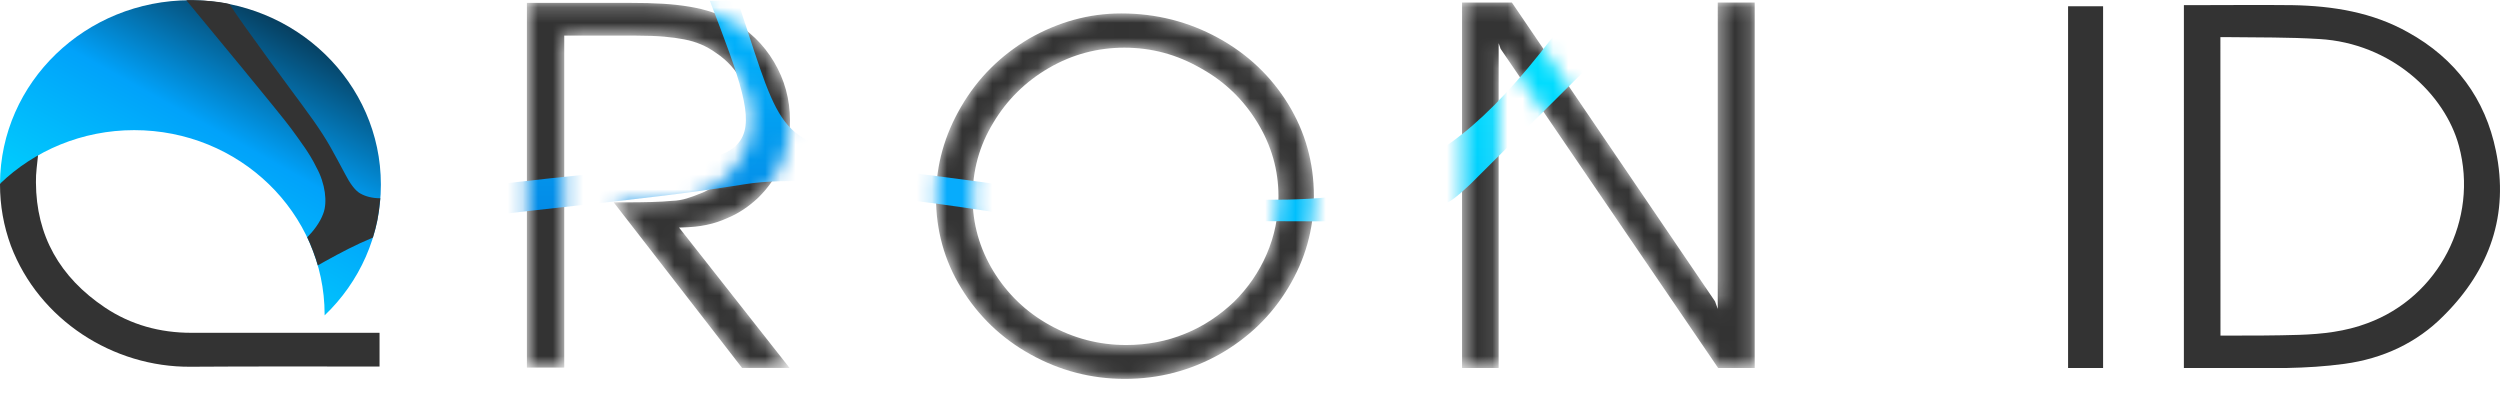 <svg width="165" height="26" viewBox="0 0 165 26" fill="none" xmlns="http://www.w3.org/2000/svg">
<mask id="mask0_401_127" style="mask-type:alpha" maskUnits="userSpaceOnUse" x="34" y="0" width="19" height="25">
<path d="M34.775 24.31V0.189H41.479C43.303 0.189 44.433 0.264 45.486 0.438C46.539 0.612 47.464 0.91 48.26 1.357C49.441 2.003 50.392 2.922 51.085 4.09C51.779 5.257 52.138 6.549 52.138 7.94C52.138 10.002 51.419 11.716 50.007 13.082C49.39 13.653 48.748 14.076 48.106 14.349C47.618 14.572 47.13 14.746 46.616 14.846C46.128 14.945 45.743 14.995 44.818 15.02L52.113 24.285H48.979L40.503 13.355H41.248C42.558 13.355 43.585 13.33 44.356 13.256C45.075 13.231 45.563 13.032 46.385 12.709C47.361 12.262 48.132 11.616 48.722 10.747C49.313 9.877 49.596 8.934 49.596 7.89C49.596 7.021 49.39 6.201 48.979 5.406C48.568 4.611 48.003 3.99 47.258 3.493C46.642 3.046 45.948 2.748 45.152 2.599C44.356 2.45 43.483 2.351 41.967 2.351H37.241V24.261H34.775V24.31Z" fill="#333333"/>
</mask>
<g mask="url(#mask0_401_127)">
<path d="M34.775 24.31V0.189H41.479C43.303 0.189 44.433 0.264 45.486 0.438C46.539 0.612 47.464 0.91 48.26 1.357C49.441 2.003 50.392 2.922 51.085 4.09C51.779 5.257 52.138 6.549 52.138 7.94C52.138 10.002 51.419 11.716 50.007 13.082C49.39 13.653 48.748 14.076 48.106 14.349C47.618 14.572 47.13 14.746 46.616 14.846C46.128 14.945 45.743 14.995 44.818 15.02L52.113 24.285H48.979L40.503 13.355H41.248C42.558 13.355 43.585 13.33 44.356 13.256C45.075 13.231 45.563 13.032 46.385 12.709C47.361 12.262 48.132 11.616 48.722 10.747C49.313 9.877 49.596 8.934 49.596 7.89C49.596 7.021 49.39 6.201 48.979 5.406C48.568 4.611 48.003 3.99 47.258 3.493C46.642 3.046 45.948 2.748 45.152 2.599C44.356 2.45 43.483 2.351 41.967 2.351H37.241V24.261H34.775V24.31Z" fill="#333333"/>
<path fill-rule="evenodd" clip-rule="evenodd" d="M37.883 13.591C41.672 13.175 45.46 12.759 49.133 12.163C50.538 11.933 52.358 11.907 54.366 12.006V9.706C53.582 9.457 52.974 9.148 52.47 8.723C51.16 7.621 50.548 5.745 49.371 2.137C49.162 1.497 48.936 0.804 48.685 0.051H46.85C48.865 5.285 49.802 7.864 48.863 9.267C47.954 10.624 45.292 10.882 40.153 11.381C37.821 11.608 34.978 11.884 31.558 12.335L31.947 14.271C33.914 14.027 35.899 13.809 37.883 13.591Z" fill="url(#paint0_linear_401_127)"/>
</g>
<mask id="mask1_401_127" style="mask-type:alpha" maskUnits="userSpaceOnUse" x="96" y="0" width="20" height="25">
<path d="M96.496 24.287V0.166H99.784L113.192 19.89L113.371 20.386V0.166H115.811V24.287H113.397L99.039 3.221L98.911 2.849V24.287H96.496Z" fill="#333333"/>
</mask>
<g mask="url(#mask1_401_127)">
<path d="M96.496 24.287V0.166H99.784L113.192 19.89L113.371 20.386V0.166H115.811V24.287H113.397L99.039 3.221L98.911 2.849V24.287H96.496Z" fill="#333333"/>
<path fill-rule="evenodd" clip-rule="evenodd" d="M96.928 12.265C95.482 13.593 95.118 13.927 91.462 13.903V11.564C95.51 10.304 98.773 7.446 103.303 1.358L106.154 3.097L97.01 12.189L96.928 12.265Z" fill="url(#paint1_linear_401_127)"/>
</g>
<mask id="mask2_401_127" style="mask-type:alpha" maskUnits="userSpaceOnUse" x="61" y="0" width="26" height="26">
<path d="M74.001 0.886C76.313 0.886 78.445 1.433 80.397 2.501C82.349 3.569 83.89 5.035 85.02 6.873C86.15 8.711 86.716 10.748 86.716 12.934C86.716 15.12 86.15 17.132 85.02 18.995C83.916 20.834 82.4 22.299 80.474 23.392C78.548 24.461 76.493 25.007 74.233 25.007C72.024 25.007 69.943 24.461 68.017 23.392C66.091 22.324 64.575 20.859 63.445 19.02C62.315 17.182 61.776 15.17 61.776 13.034C61.776 10.897 62.34 8.91 63.445 7.022C64.549 5.134 66.039 3.669 67.914 2.551C69.841 1.458 71.844 0.886 74.001 0.886ZM74.207 3.147C72.435 3.147 70.765 3.594 69.224 4.488C67.683 5.383 66.45 6.6 65.551 8.115C64.626 9.63 64.19 11.27 64.19 13.034C64.19 14.773 64.652 16.387 65.551 17.878C66.476 19.393 67.709 20.585 69.275 21.455C70.842 22.324 72.512 22.771 74.335 22.771C75.697 22.771 77.007 22.523 78.214 22.026C79.447 21.529 80.5 20.809 81.45 19.915C82.375 18.995 83.094 17.952 83.608 16.76C84.121 15.568 84.378 14.301 84.378 12.959C84.378 11.22 83.916 9.606 82.991 8.09C82.067 6.575 80.834 5.383 79.267 4.513C77.674 3.594 76.005 3.147 74.207 3.147Z" fill="#333333"/>
</mask>
<g mask="url(#mask2_401_127)">
<path d="M74.001 0.886C76.313 0.886 78.445 1.433 80.397 2.501C82.349 3.569 83.89 5.035 85.02 6.873C86.15 8.711 86.716 10.748 86.716 12.934C86.716 15.12 86.15 17.132 85.02 18.995C83.916 20.834 82.4 22.299 80.474 23.392C78.548 24.461 76.493 25.007 74.233 25.007C72.024 25.007 69.943 24.461 68.017 23.392C66.091 22.324 64.575 20.859 63.445 19.02C62.315 17.182 61.776 15.17 61.776 13.034C61.776 10.897 62.34 8.91 63.445 7.022C64.549 5.134 66.039 3.669 67.914 2.551C69.841 1.458 71.844 0.886 74.001 0.886ZM74.207 3.147C72.435 3.147 70.765 3.594 69.224 4.488C67.683 5.383 66.45 6.6 65.551 8.115C64.626 9.63 64.19 11.27 64.19 13.034C64.19 14.773 64.652 16.387 65.551 17.878C66.476 19.393 67.709 20.585 69.275 21.455C70.842 22.324 72.512 22.771 74.335 22.771C75.697 22.771 77.007 22.523 78.214 22.026C79.447 21.529 80.5 20.809 81.45 19.915C82.375 18.995 83.094 17.952 83.608 16.76C84.121 15.568 84.378 14.301 84.378 12.959C84.378 11.22 83.916 9.606 82.991 8.09C82.067 6.575 80.834 5.383 79.267 4.513C77.674 3.594 76.005 3.147 74.207 3.147Z" fill="#333333"/>
<path fill-rule="evenodd" clip-rule="evenodd" d="M58.358 13.026V11.176C59.082 11.275 59.882 11.377 60.77 11.489C63.07 11.781 65.961 12.148 69.635 12.736C72.322 12.8 74.714 12.898 76.868 12.986C81.932 13.194 85.677 13.348 88.822 12.875L88.883 14.615L69.096 14.549C68.893 14.517 68.684 14.483 68.468 14.448L68.456 14.447L68.451 14.446C65.709 14.007 61.978 13.409 58.358 13.026Z" fill="url(#paint2_linear_401_127)"/>
</g>
<path d="M0 12.164C0 12.093 0.029 12.008 0.074 11.965C0.81 11.28 1.606 10.681 2.476 10.181C2.49 10.167 2.52 10.167 2.52 10.167C2.461 10.795 2.358 11.422 2.372 12.036C2.387 15.56 3.949 18.299 6.926 20.296C8.635 21.438 10.55 21.965 12.628 21.965C16.695 21.965 20.747 21.965 24.814 21.965C24.888 21.965 24.962 21.965 25.05 21.965C25.05 22.707 25.05 23.435 25.05 24.191C24.976 24.191 24.917 24.191 24.858 24.191C20.762 24.191 16.68 24.177 12.584 24.205C7.456 24.248 2.579 21.109 0.722 16.23C0.236 14.903 0 13.562 0 12.164Z" fill="#333333"/>
<path d="M0 12.127C0.029 5.436 5.644 0.015 12.569 0.015C19.509 0.015 25.138 5.464 25.138 12.184C25.138 15.565 23.724 18.618 21.425 20.815C21.425 20.801 21.425 20.772 21.425 20.758C21.425 14.038 15.796 8.589 8.856 8.589C5.408 8.589 2.269 9.944 0 12.127Z" fill="url(#paint3_linear_401_127)"/>
<path d="M19.905 6.875C21.128 8.53 21.587 9.261 22.264 10.53C22.412 10.816 22.609 11.161 22.79 11.509C23.085 12.082 23.425 12.564 23.757 12.757C24.142 12.981 24.604 13.085 25.102 13.085C24.982 14.328 24.883 14.777 24.613 15.679C23.483 16.147 22.509 16.662 21.468 17.238C21.321 17.323 20.974 17.516 20.974 17.516C20.828 16.983 20.512 16.15 20.276 15.66C20.638 15.302 21.122 14.703 21.338 14.086C21.618 13.358 21.476 12.112 20.877 11.034C20.435 10.121 19.828 9.333 19.209 8.477C18.59 7.621 13.484 1.451 12.294 0.015C12.621 -0.017 14.243 0.04 15.146 0.268C15.927 1.524 19.879 6.839 19.905 6.875Z" fill="#333333"/>
<path d="M144.136 24.287C144.136 16.288 144.137 8.314 144.137 0.34C144.354 0.34 144.515 0.34 144.695 0.34C146.904 0.34 149.087 0.315 151.296 0.34C153.967 0.389 156.587 0.812 158.924 2.128C162.083 3.867 164.036 6.55 164.729 9.953C165.602 14.151 164.344 17.803 161.262 20.858C159.515 22.622 157.28 23.666 154.738 24.013C153.479 24.187 152.195 24.262 150.936 24.287C148.816 24.287 147.176 24.287 144.643 24.287C144.489 24.287 144.341 24.287 144.136 24.287ZM146.551 22.15C146.77 22.15 146.852 22.15 146.981 22.15C148.573 22.15 150.14 22.15 151.732 22.101C153.274 22.051 154.815 21.877 156.253 21.33C160.979 19.591 163.599 14.474 162.289 9.63C161.364 6.202 157.82 2.849 153.068 2.575C151.065 2.451 149.036 2.476 147.032 2.451C146.878 2.451 146.73 2.451 146.546 2.451C146.546 9.009 146.551 15.592 146.551 22.15Z" fill="#333333"/>
<path d="M138.804 24.286C138.034 24.286 137.263 24.286 136.493 24.286C136.493 16.312 136.493 8.388 136.493 0.414C137.263 0.414 138.008 0.414 138.804 0.414C138.804 8.363 138.804 16.288 138.804 24.286Z" fill="#333333"/>
<defs>
<linearGradient id="paint0_linear_401_127" x1="42.962" y1="0.051" x2="42.962" y2="14.271" gradientUnits="userSpaceOnUse">
<stop stop-color="#01B9FF"/>
<stop offset="1" stop-color="#038AE6"/>
</linearGradient>
<linearGradient id="paint1_linear_401_127" x1="98.808" y1="1.358" x2="98.808" y2="15.097" gradientUnits="userSpaceOnUse">
<stop stop-color="#03E4FF"/>
<stop offset="1" stop-color="#01C9FC"/>
</linearGradient>
<linearGradient id="paint2_linear_401_127" x1="88.883" y1="13.624" x2="58.36" y2="12.845" gradientUnits="userSpaceOnUse">
<stop stop-color="#00C2FC"/>
<stop offset="1" stop-color="#08A8FC"/>
</linearGradient>
<linearGradient id="paint3_linear_401_127" x1="10.338" y1="23.9" x2="21.951" y2="3.089" gradientUnits="userSpaceOnUse">
<stop stop-color="#00E7FF"/>
<stop offset="0.64" stop-color="#01A2FA"/>
<stop offset="1" stop-color="#073C5B"/>
</linearGradient>
</defs>
</svg>
